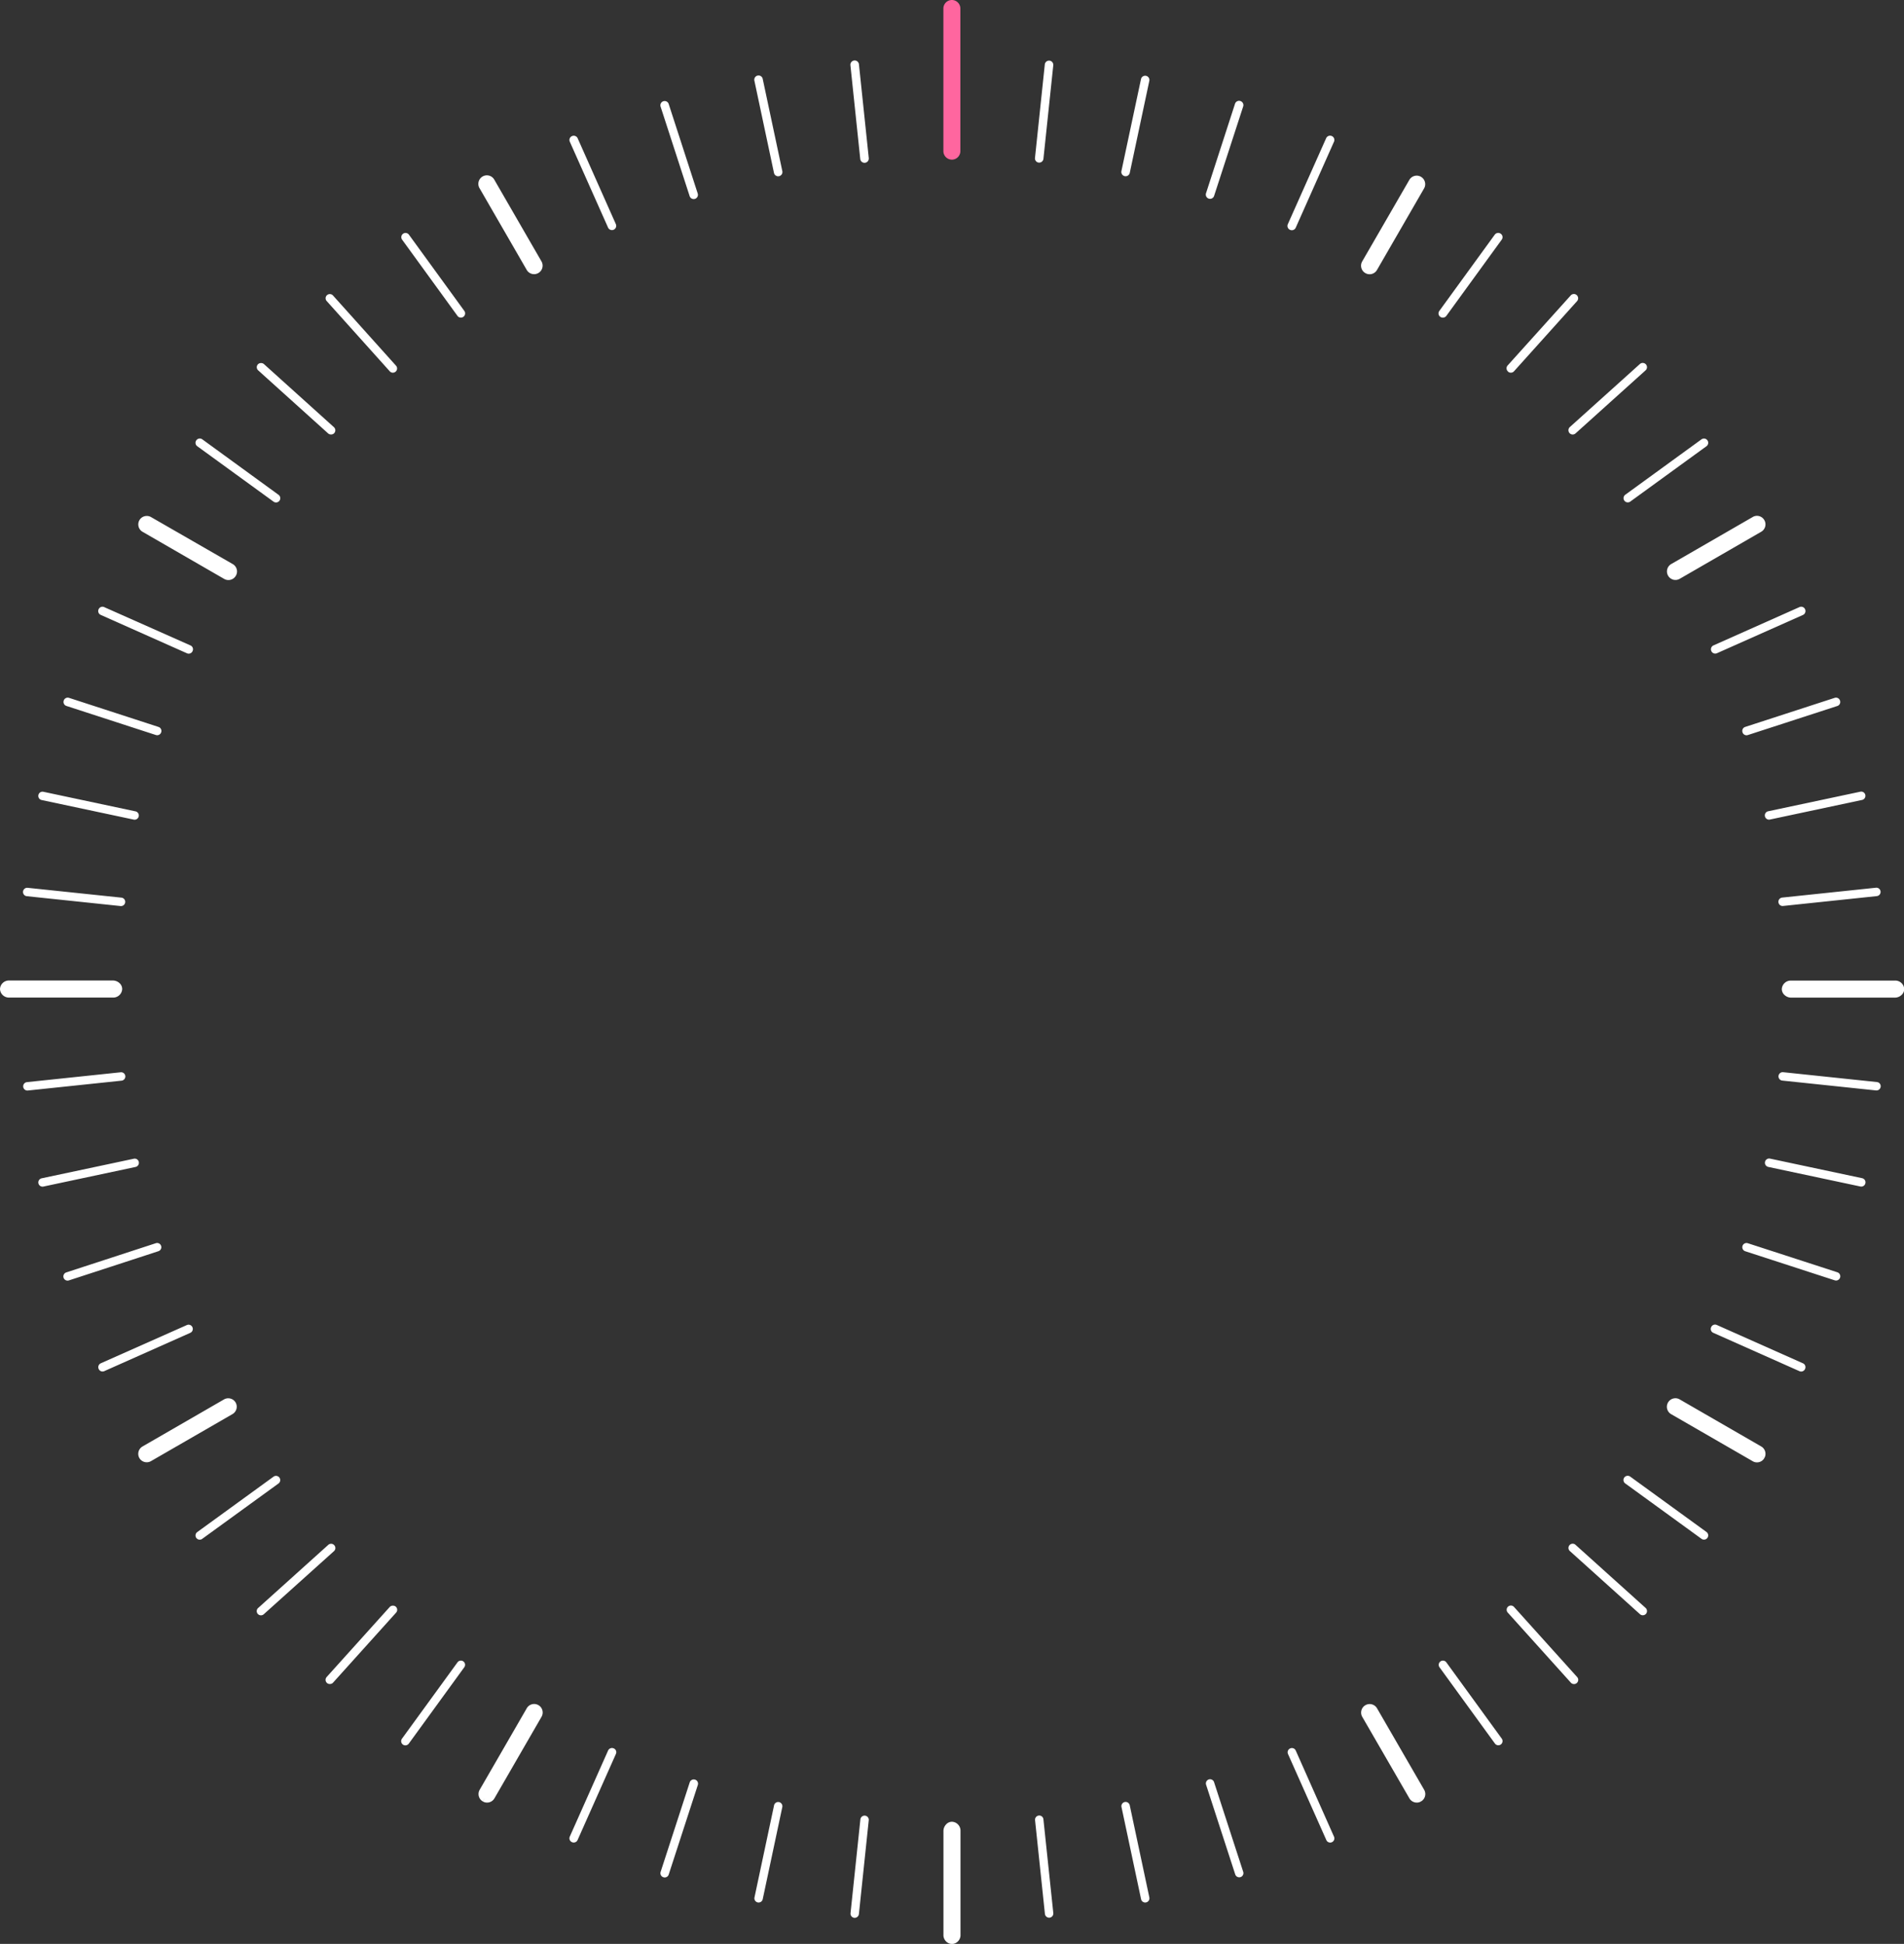 <svg xmlns="http://www.w3.org/2000/svg" viewBox="0 0 670.06 684.23"><rect x="0" y="0" width="670.06" height="684.23" fill="#333333" stroke="none"/><defs><style>.cls-1{fill:#fff;}.cls-2{fill:#ff669f;}</style></defs><title>Clock</title><g id="Layer_2" data-name="Layer 2"><g id="Layer_1-2" data-name="Layer 1"><path class="cls-1" d="M554.44,543.74a1.47,1.47,0,0,0-2.08.12l0,0a1.47,1.47,0,0,0,.11,2.09l24.68,22.23a1.49,1.49,0,0,0,2.09-.11l0,0a1.49,1.49,0,0,0-.11-2.09Z"/><rect class="cls-1" x="102.68" y="122.26" width="3" height="36.17" rx="1.48" transform="translate(-69.81 123.75) rotate(-47.96)"/><path class="cls-1" d="M600.56,539.25,573.7,519.74a1.5,1.5,0,0,0-2.08.33v0a1.48,1.48,0,0,0,.32,2.07l26.86,19.51a1.48,1.48,0,0,0,2.07-.33l0,0A1.49,1.49,0,0,0,600.56,539.25Z"/><path class="cls-1" d="M69.41,157.06l26.86,19.52a1.49,1.49,0,0,0,2.08-.34v0a1.48,1.48,0,0,0-.32-2.07L71.18,154.63a1.48,1.48,0,0,0-2.07.33l0,0A1.49,1.49,0,0,0,69.41,157.06Z"/><path class="cls-1" d="M50.14,187.17l28.73,16.59A3,3,0,0,0,83,202.65a2.91,2.91,0,0,0,.31-2.27,3,3,0,0,0-1.39-1.82L53.14,182a3,3,0,0,0-4.07,1.09l0,0A3,3,0,0,0,50.14,187.17Z"/><path class="cls-1" d="M619.83,509.15,591.1,492.56a3,3,0,0,0-4.08,1.1,3,3,0,0,0,1.08,4.1l28.73,16.58a2.91,2.91,0,0,0,1.48.4,3,3,0,0,0,.78-.1,2.94,2.94,0,0,0,1.81-1.39l-1.3-.75h0l1.32.72A3,3,0,0,0,619.83,509.15Z"/><path class="cls-1" d="M35.48,216.45l30.29,13.49a1.48,1.48,0,0,0,2-.76l0,0a1.47,1.47,0,0,0-.75-2L36.7,213.71a1.48,1.48,0,0,0-2,.75l0,0A1.48,1.48,0,0,0,35.48,216.45Z"/><path class="cls-1" d="M634.48,479.86,604.2,466.38a1.48,1.48,0,0,0-2,.76l0,0a1.48,1.48,0,0,0,.75,2l30.28,13.48a1.48,1.48,0,0,0,2-.75v0A1.48,1.48,0,0,0,634.48,479.86Z"/><path class="cls-1" d="M23.36,248.48l31.51,10.24a1.49,1.49,0,0,0,1.87-1v0a1.48,1.48,0,0,0-1-1.86L24.28,245.63a1.47,1.47,0,0,0-1.86,1v0A1.48,1.48,0,0,0,23.36,248.48Z"/><path class="cls-1" d="M646.61,447.83,615.1,437.6a1.48,1.48,0,0,0-1.87.95v0a1.49,1.49,0,0,0,.95,1.87l31.51,10.24a1.49,1.49,0,0,0,1.87-.95v0A1.49,1.49,0,0,0,646.61,447.83Z"/><path class="cls-1" d="M655.32,414.71l-32.41-6.89a1.49,1.49,0,0,0-1.76,1.15v0a1.49,1.49,0,0,0,1.14,1.77l32.42,6.89a1.48,1.48,0,0,0,1.76-1.14v0A1.48,1.48,0,0,0,655.32,414.71Z"/><path class="cls-1" d="M14.65,281.6l32.41,6.89a1.49,1.49,0,0,0,1.76-1.14v0a1.47,1.47,0,0,0-1.13-1.76l-32.42-6.89a1.48,1.48,0,0,0-1.76,1.14v0A1.48,1.48,0,0,0,14.65,281.6Z"/><path class="cls-1" d="M9.44,315.45l33,3.47a1.49,1.49,0,0,0,1.62-1.32v0a1.49,1.49,0,0,0-1.32-1.64l-33-3.46a1.48,1.48,0,0,0-1.63,1.31v0A1.48,1.48,0,0,0,9.44,315.45Z"/><path class="cls-1" d="M660.53,380.87l-33-3.47a1.49,1.49,0,0,0-1.63,1.31v0a1.48,1.48,0,0,0,1.32,1.64l33,3.47a1.49,1.49,0,0,0,1.63-1.32v0A1.47,1.47,0,0,0,660.53,380.87Z"/><path class="cls-1" d="M43,348.14A2.82,2.82,0,0,0,42,346a3.4,3.4,0,0,0-2.31-.87H3.27a3.14,3.14,0,0,0-3.27,3v0a3.14,3.14,0,0,0,3.27,3H39.73A3.15,3.15,0,0,0,43,348.14Z"/><path class="cls-1" d="M666.78,345.16H630.33a3.15,3.15,0,0,0-3.27,3,2.82,2.82,0,0,0,1,2.11,3.37,3.37,0,0,0,2.31.88h36.45a3.4,3.4,0,0,0,2.32-.88,2.84,2.84,0,0,0,1-2.14A3.15,3.15,0,0,0,666.78,345.16Z"/><path class="cls-1" d="M44.1,378.75v0a1.48,1.48,0,0,0-1.62-1.32l-33,3.47a1.48,1.48,0,0,0-1.31,1.63v0a1.48,1.48,0,0,0,1.63,1.32l33-3.47A1.49,1.49,0,0,0,44.1,378.75Z"/><path class="cls-1" d="M625.87,317.57v0a1.47,1.47,0,0,0,1.62,1.32l33-3.47a1.48,1.48,0,0,0,1.32-1.63v0a1.48,1.48,0,0,0-1.63-1.32l-33,3.47A1.48,1.48,0,0,0,625.87,317.57Z"/><path class="cls-1" d="M621.12,287.33v0a1.47,1.47,0,0,0,1.75,1.14l32.44-6.9a1.48,1.48,0,0,0,1.14-1.76v0a1.48,1.48,0,0,0-1.76-1.14l-32.44,6.89A1.48,1.48,0,0,0,621.12,287.33Z"/><path class="cls-1" d="M48.85,409v0a1.47,1.47,0,0,0-1.75-1.14l-32.44,6.89a1.48,1.48,0,0,0-1.14,1.76v0a1.48,1.48,0,0,0,1.76,1.14l32.44-6.9A1.48,1.48,0,0,0,48.85,409Z"/><path class="cls-1" d="M23,442.64H56.15a1.48,1.48,0,0,1,1.48,1.48v0a1.48,1.48,0,0,1-1.48,1.48H23a1.48,1.48,0,0,1-1.48-1.48v0A1.49,1.49,0,0,1,23,442.64Z" transform="translate(-135.84 34.2) rotate(-18.07)"/><path class="cls-1" d="M613.22,257.74v0a1.48,1.48,0,0,0,1.86,1l31.52-10.24a1.48,1.48,0,0,0,.95-1.87v0a1.48,1.48,0,0,0-1.87-1l-31.51,10.24A1.48,1.48,0,0,0,613.22,257.74Z"/><path class="cls-1" d="M602.25,229.15h0a1.49,1.49,0,0,0,2,.77l30.24-13.46a1.51,1.51,0,0,0,.76-2h0a1.49,1.49,0,0,0-2-.76L603,227.18A1.5,1.5,0,0,0,602.25,229.15Z"/><path class="cls-1" d="M67.72,467.17v0a1.48,1.48,0,0,0-2-.75L35.48,479.86a1.49,1.49,0,0,0-.75,2l0,0a1.48,1.48,0,0,0,2,.75L67,469.13A1.49,1.49,0,0,0,67.72,467.17Z"/><path class="cls-1" d="M587.05,202.65a3,3,0,0,0,1.81,1.39,3,3,0,0,0,2.26-.3l28.71-16.58a3,3,0,0,0,1.07-4.1h0a3,3,0,0,0-2.76-1.49,3,3,0,0,0-1.37.44l-28.65,16.54A3,3,0,0,0,587.05,202.65Z"/><path class="cls-1" d="M82.92,493.67a3,3,0,0,0-4.07-1.1L50.14,509.15a3,3,0,0,0-1.09,4.07l0,0a3,3,0,0,0,4.07,1.09l28.71-16.57A3,3,0,0,0,82.92,493.67Z"/><path class="cls-1" d="M571.65,176.23h0a1.5,1.5,0,0,0,2.08.32l26.81-19.48a1.49,1.49,0,0,0,.33-2.09h0a1.49,1.49,0,0,0-2.09-.33L572,174.12A1.5,1.5,0,0,0,571.65,176.23Z"/><path class="cls-1" d="M98.33,520.1v0a1.49,1.49,0,0,0-2.07-.33l-26.84,19.5a1.49,1.49,0,0,0-.33,2.07l0,0a1.47,1.47,0,0,0,2.06.33L98,522.18A1.48,1.48,0,0,0,98.33,520.1Z"/><path class="cls-1" d="M117.63,543.89l0,0a1.48,1.48,0,0,0-2.1-.12L90.84,566a1.47,1.47,0,0,0-.11,2.09l0,0a1.49,1.49,0,0,0,2.09.11L117.52,546A1.47,1.47,0,0,0,117.63,543.89Z"/><path class="cls-1" d="M552.34,152.43h0a1.5,1.5,0,0,0,2.13.12l24.64-22.19a1.49,1.49,0,0,0,.11-2.12h0a1.5,1.5,0,0,0-2.11-.11l-24.65,22.19A1.51,1.51,0,0,0,552.34,152.43Z"/><rect class="cls-1" x="109.09" y="577.46" width="36.17" height="3" rx="1.48" transform="translate(-388.17 286.07) rotate(-48)"/><path class="cls-1" d="M530.7,130.8a1.5,1.5,0,0,0,2.11-.11L555,106a1.51,1.51,0,0,0-.11-2.12,1.49,1.49,0,0,0-2.12.11l-22.2,24.65a1.5,1.5,0,0,0,.12,2.12Z"/><path class="cls-1" d="M507,111.6h0a1.54,1.54,0,0,0,2-.41l19.48-26.82a1.48,1.48,0,0,0-.44-2.17h0a1.52,1.52,0,0,0-2,.4l-19.49,26.82A1.47,1.47,0,0,0,507,111.6Z"/><path class="cls-1" d="M163.07,584.8l0,0a1.48,1.48,0,0,0-2.07.33L141.46,612a1.49,1.49,0,0,0,.33,2.07l0,0a1.49,1.49,0,0,0,2.07-.33l19.51-26.86A1.47,1.47,0,0,0,163.07,584.8Z"/><path class="cls-1" d="M480.47,96.11a3,3,0,0,0,1.52.42,2.91,2.91,0,0,0,.77-.1,3,3,0,0,0,1.83-1.4l16.57-28.7a3,3,0,0,0-1.1-4.1h0a3,3,0,0,0-4.09,1.1L479.4,92A3,3,0,0,0,480.47,96.11Z"/><path class="cls-1" d="M189.48,600.19a3,3,0,0,0-4.09,1.08L168.8,630a3,3,0,0,0,1.09,4.07l.75-1.3-.72,1.32a2.92,2.92,0,0,0,1.49.4,2.86,2.86,0,0,0,.77-.1A3,3,0,0,0,174,633l16.59-28.73A3,3,0,0,0,189.48,600.19Z"/><path class="cls-1" d="M454,80.9h0a1.5,1.5,0,0,0,2-.76l13.46-30.25a1.5,1.5,0,0,0-.76-2h0a1.51,1.51,0,0,0-2,.76L453.21,78.92A1.5,1.5,0,0,0,454,80.9Z"/><path class="cls-1" d="M216,615.42l0,0a1.5,1.5,0,0,0-2,.75l-13.48,30.29a1.48,1.48,0,0,0,.75,1.95l0,0a1.49,1.49,0,0,0,2-.75l13.48-30.29A1.46,1.46,0,0,0,216,615.42Z"/><path class="cls-1" d="M244.59,626.4h0a1.5,1.5,0,0,0-1.87,1l-10.24,31.51a1.48,1.48,0,0,0,1,1.86h0a1.48,1.48,0,0,0,1.87-1l10.24-31.51A1.49,1.49,0,0,0,244.59,626.4Z"/><path class="cls-1" d="M425.4,69.92h0a1.5,1.5,0,0,0,1.88-1l10.23-31.47a1.51,1.51,0,0,0-1-1.89h0a1.49,1.49,0,0,0-1.89,1L424.43,68A1.51,1.51,0,0,0,425.4,69.92Z"/><path class="cls-1" d="M395.8,62h0a1.5,1.5,0,0,0,1.79-1.15l6.88-32.38a1.5,1.5,0,0,0-1.15-1.78h0a1.5,1.5,0,0,0-1.78,1.16l-6.89,32.38A1.5,1.5,0,0,0,395.8,62Z"/><path class="cls-1" d="M274.18,634.32h0a1.48,1.48,0,0,0-1.77,1.14l-6.89,32.41a1.48,1.48,0,0,0,1.14,1.76h0a1.48,1.48,0,0,0,1.76-1.14l6.89-32.42A1.49,1.49,0,0,0,274.18,634.32Z"/><path class="cls-1" d="M304.43,639.09h0a1.49,1.49,0,0,0-1.64,1.32l-3.47,33a1.48,1.48,0,0,0,1.32,1.63h0a1.5,1.5,0,0,0,1.63-1.32l3.46-33A1.47,1.47,0,0,0,304.43,639.09Z"/><path class="cls-1" d="M365.55,57.23h0a1.51,1.51,0,0,0,1.66-1.34L370.67,23a1.5,1.5,0,0,0-1.33-1.65h0a1.5,1.5,0,0,0-1.65,1.34l-3.46,32.94A1.49,1.49,0,0,0,365.55,57.23Z"/><path class="cls-2" d="M335,0h0a3,3,0,0,0-3,3V53.19a3,3,0,0,0,3,3h0a2.93,2.93,0,0,0,2.1-.88,3,3,0,0,0,.87-2.1V3A3,3,0,0,0,335,0Z"/><path class="cls-1" d="M335,641.23h0a2.82,2.82,0,0,0-2.1,1,3.39,3.39,0,0,0-.88,2.31V681a3.14,3.14,0,0,0,3,3.27h0a3.13,3.13,0,0,0,3-3.27V644.5A3.14,3.14,0,0,0,335,641.23Z"/><path class="cls-1" d="M367.2,640.36a1.47,1.47,0,0,0-1.62-1.31h0a1.49,1.49,0,0,0-1.32,1.62l3.47,33a1.5,1.5,0,0,0,1.63,1.32h0a1.48,1.48,0,0,0,1.32-1.63Z"/><path class="cls-1" d="M302.28,22.64a1.5,1.5,0,1,0-3,.31l3.46,33a1.5,1.5,0,0,0,3-.31Z"/><path class="cls-1" d="M397.58,635.43a1.49,1.49,0,0,0-1.77-1.14h0a1.49,1.49,0,0,0-1.13,1.76l6.89,32.44a1.48,1.48,0,0,0,1.76,1.14h0a1.49,1.49,0,0,0,1.15-1.76Z"/><path class="cls-1" d="M268.43,27.84a1.5,1.5,0,1,0-2.93.62l6.88,32.4a1.5,1.5,0,1,0,2.94-.62Z"/><path class="cls-1" d="M427.27,627.34a1.48,1.48,0,0,0-1.87-1h0a1.49,1.49,0,0,0-.95,1.87l10.24,31.51a1.49,1.49,0,0,0,1.87,1l0,0a1.47,1.47,0,0,0,.95-1.86Z"/><path class="cls-1" d="M242.69,69a1.5,1.5,0,0,0,1.9,1h0a1.5,1.5,0,0,0,.95-1.89L235.31,36.55a1.5,1.5,0,0,0-2.85.93Z"/><path class="cls-1" d="M214,80.13a1.5,1.5,0,0,0,2.74-1.22L203.29,48.67a1.51,1.51,0,0,0-2-.76h0a1.49,1.49,0,0,0-.75,2Z"/><path class="cls-1" d="M456,616.17a1.47,1.47,0,0,0-1.95-.75h0a1.49,1.49,0,0,0-.76,2l13.48,30.27a1.48,1.48,0,0,0,1.95.75l0,0a1.48,1.48,0,0,0,.75-1.95Z"/><path class="cls-1" d="M185.36,95a3,3,0,0,0,4.1,1.1,3,3,0,0,0,1.1-4.09L174,63.33a3,3,0,1,0-5.19,3Z"/><path class="cls-1" d="M484.6,601.29a3,3,0,0,0-4.1-1.07,3,3,0,0,0-1.1,4.07L496,633a3,3,0,0,0,2.59,1.49,2.92,2.92,0,0,0,1.49-.4l-.75-1.3h0l.78,1.28a3,3,0,0,0,1.09-4.07Z"/><path class="cls-1" d="M509,585.13a1.48,1.48,0,0,0-2.08-.32l0,0a1.48,1.48,0,0,0-.32,2.06l19.5,26.84a1.49,1.49,0,0,0,2.07.33l0,0a1.49,1.49,0,0,0,.33-2.07Z"/><path class="cls-1" d="M161,111.19a1.49,1.49,0,0,0,2.08.32l0,0a1.49,1.49,0,0,0,.33-2.07l-19.5-26.84a1.48,1.48,0,0,0-2.07-.32l0,0a1.49,1.49,0,0,0-.33,2.07Z"/><path class="cls-1" d="M137.16,130.69a1.47,1.47,0,0,0,2.09.11l0,0a1.47,1.47,0,0,0,.11-2.09L117.18,104a1.51,1.51,0,0,0-2.1-.11l0,0A1.47,1.47,0,0,0,115,106Z"/><path class="cls-1" d="M532.81,565.62a1.48,1.48,0,0,0-2.09-.11l0,0a1.49,1.49,0,0,0-.11,2.1l22.21,24.67a1.49,1.49,0,0,0,2.1.11l0,0a1.47,1.47,0,0,0,.11-2.09Z"/></g></g></svg>
